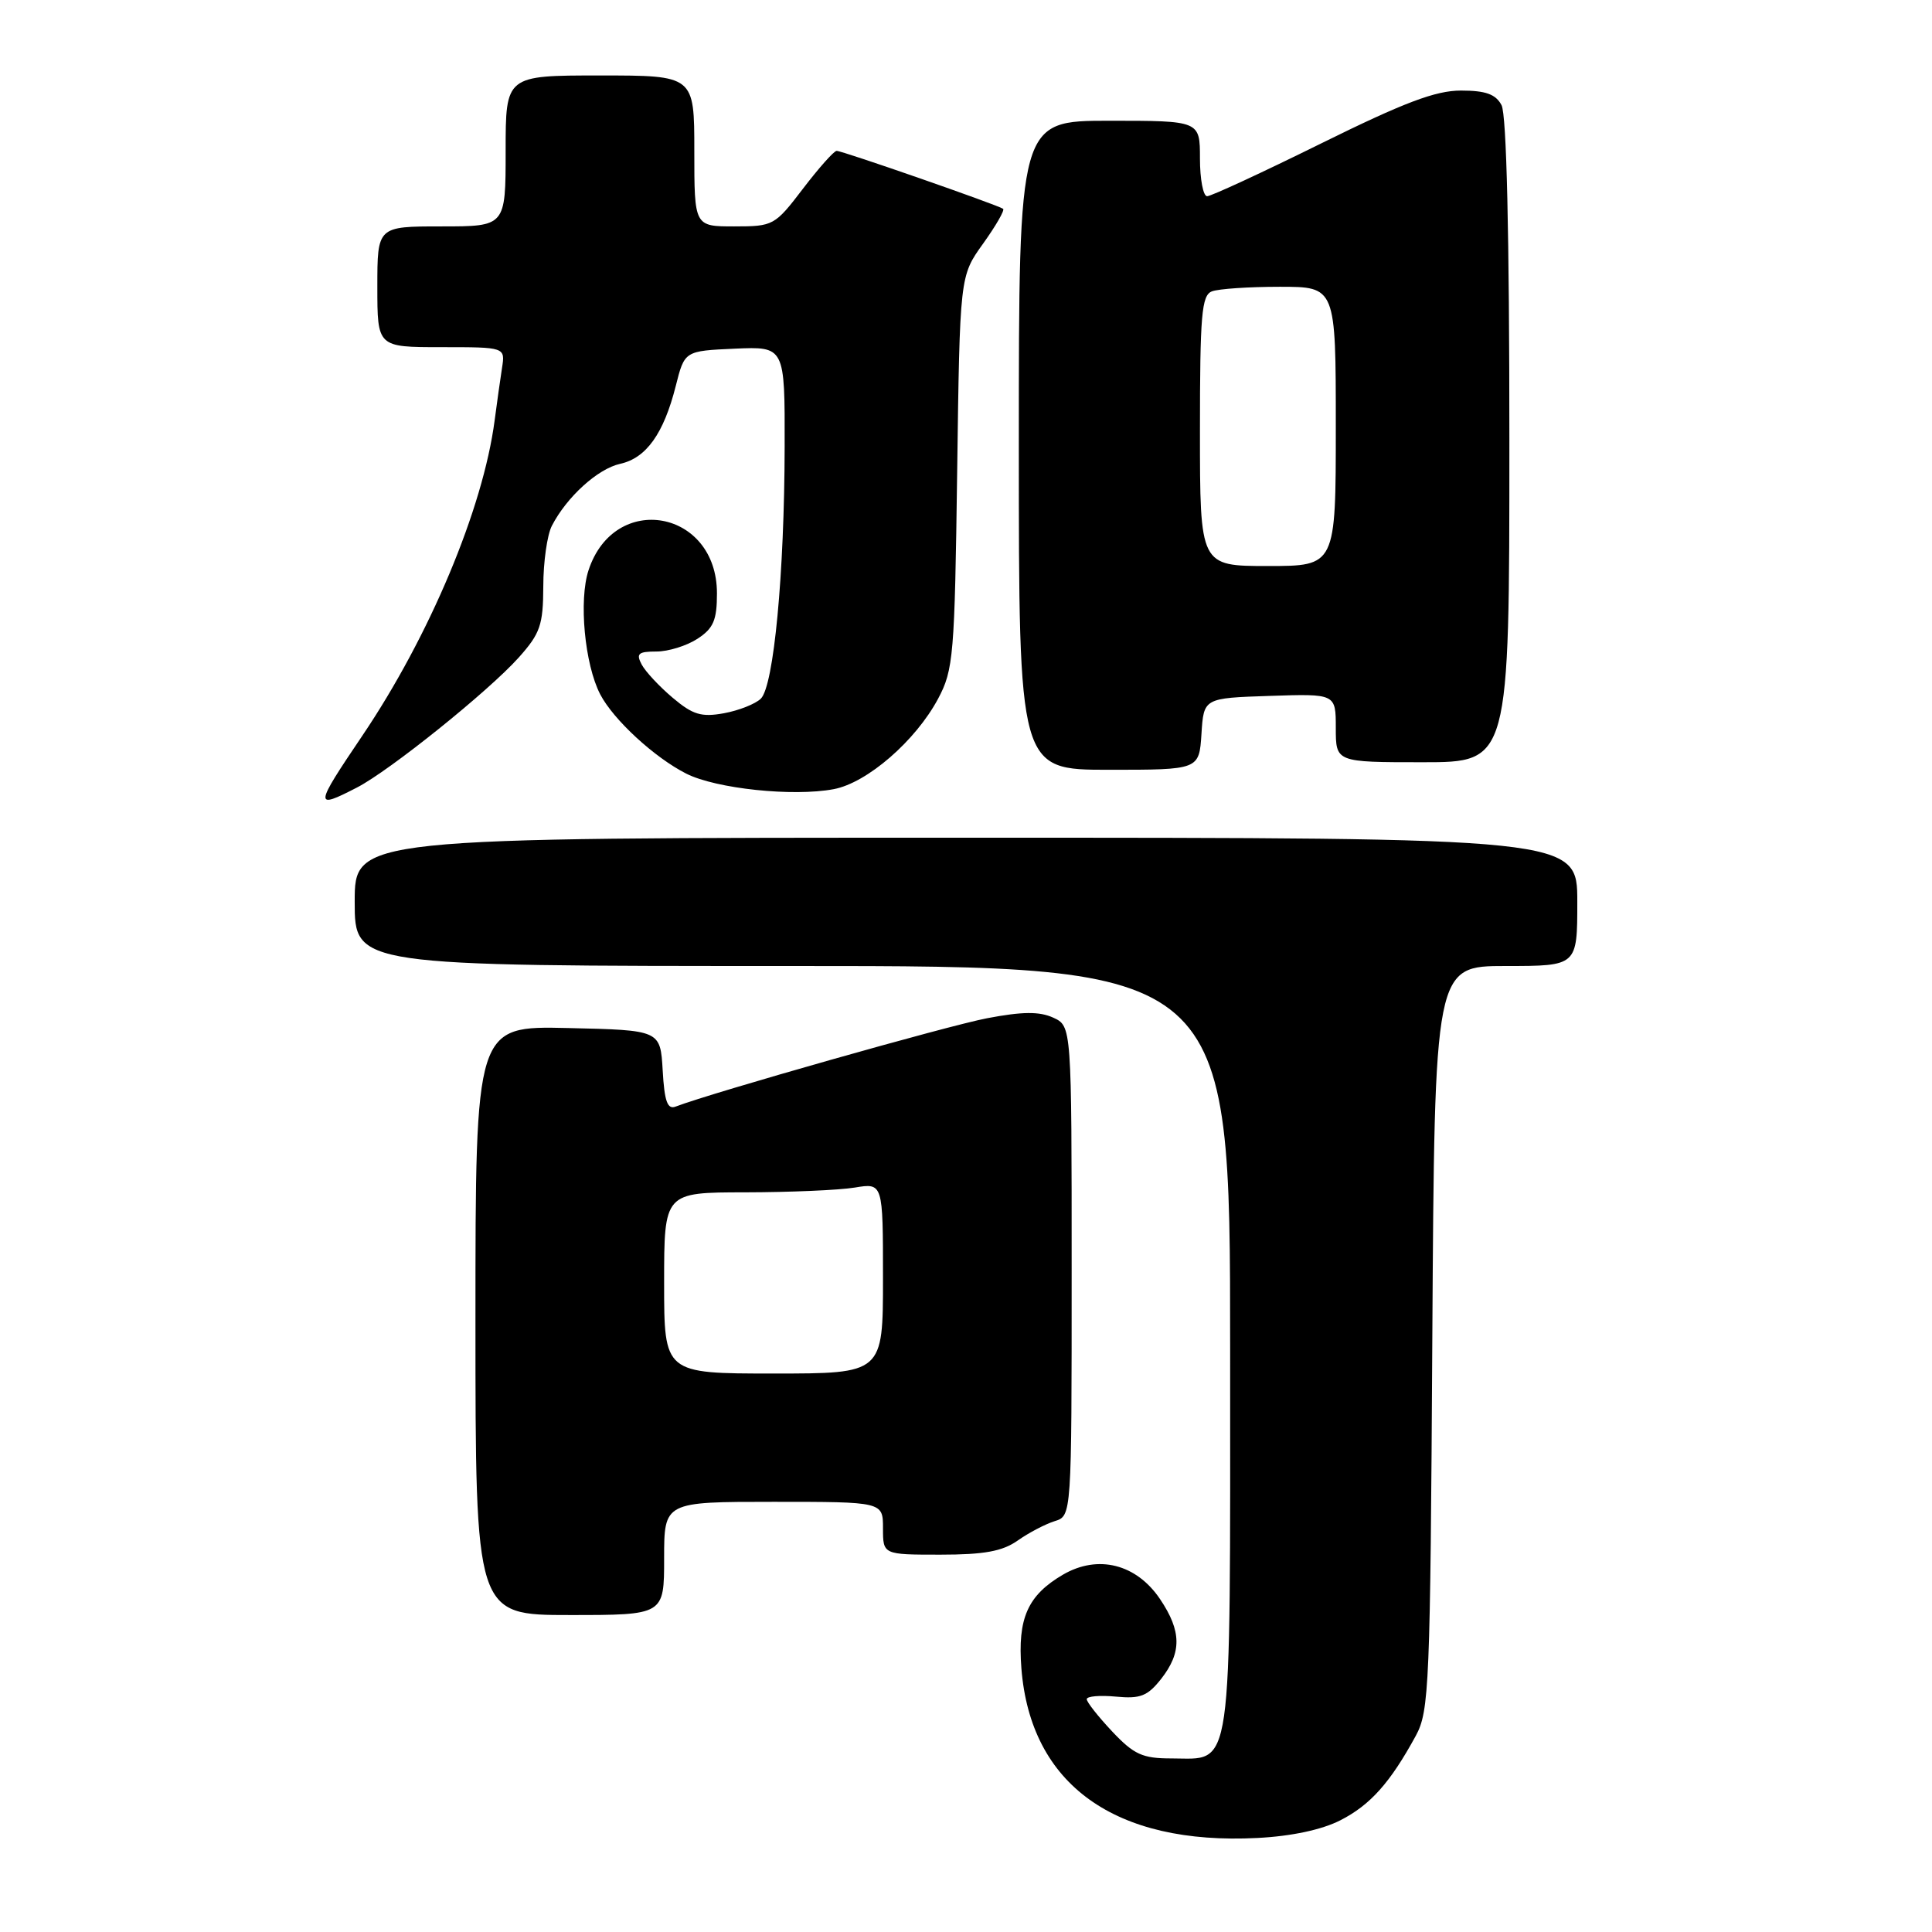 <?xml version="1.0" encoding="UTF-8" standalone="no"?>
<!DOCTYPE svg PUBLIC "-//W3C//DTD SVG 1.1//EN" "http://www.w3.org/Graphics/SVG/1.1/DTD/svg11.dtd" >
<svg xmlns="http://www.w3.org/2000/svg" xmlns:xlink="http://www.w3.org/1999/xlink" version="1.1" viewBox="0 0 256 256">
 <g >
 <path fill="currentColor"
d=" M 177.62 241.19 C 181.59 239.16 184.22 236.20 187.60 230.00 C 189.38 226.72 189.52 223.47 189.79 177.25 C 190.09 128.00 190.09 128.00 199.54 128.00 C 209.00 128.00 209.00 128.00 209.00 119.50 C 209.00 111.00 209.00 111.00 128.00 111.00 C 47.00 111.00 47.00 111.00 47.00 119.50 C 47.00 128.00 47.00 128.00 105.00 128.00 C 163.00 128.00 163.00 128.00 163.00 178.67 C 163.00 236.10 163.44 233.00 155.21 233.00 C 151.38 233.00 150.26 232.49 147.37 229.43 C 145.52 227.46 144.00 225.54 144.00 225.15 C 144.00 224.76 145.74 224.61 147.86 224.81 C 151.10 225.12 152.05 224.75 153.86 222.46 C 156.60 218.96 156.57 216.14 153.72 211.90 C 150.58 207.23 145.49 205.95 140.85 208.65 C 136.17 211.39 134.82 214.43 135.34 221.07 C 136.55 236.48 147.73 244.51 166.62 243.54 C 171.13 243.31 175.16 242.45 177.62 241.19 Z  M 88.00 206.50 C 88.00 199.00 88.00 199.00 102.50 199.00 C 117.00 199.00 117.00 199.00 117.00 202.50 C 117.00 206.00 117.00 206.00 124.60 206.00 C 130.40 206.00 132.82 205.56 134.85 204.13 C 136.31 203.10 138.51 201.95 139.75 201.56 C 142.00 200.87 142.00 200.87 142.00 168.41 C 142.00 135.96 142.00 135.96 139.55 134.84 C 137.72 134.01 135.48 134.03 130.80 134.92 C 125.59 135.91 94.41 144.76 89.52 146.63 C 88.44 147.05 88.04 145.93 87.81 141.84 C 87.50 136.50 87.50 136.50 75.25 136.22 C 63.00 135.94 63.00 135.94 63.00 174.97 C 63.00 214.00 63.00 214.00 75.50 214.00 C 88.00 214.00 88.00 214.00 88.00 206.50 Z  M 47.30 104.35 C 51.65 102.11 64.76 91.57 68.74 87.12 C 71.59 83.93 71.97 82.82 71.99 77.68 C 71.99 74.49 72.50 70.89 73.12 69.68 C 75.10 65.84 79.20 62.12 82.17 61.46 C 85.63 60.70 87.94 57.47 89.54 51.15 C 90.71 46.50 90.71 46.50 97.36 46.20 C 104.00 45.91 104.00 45.91 103.97 59.20 C 103.94 76.01 102.53 90.91 100.81 92.58 C 100.09 93.28 97.89 94.15 95.92 94.51 C 92.94 95.05 91.80 94.71 89.15 92.47 C 87.39 90.99 85.54 89.01 85.03 88.06 C 84.26 86.61 84.57 86.33 86.98 86.33 C 88.55 86.33 91.00 85.57 92.42 84.64 C 94.54 83.26 95.00 82.17 95.00 78.62 C 95.00 67.55 81.44 65.09 77.99 75.54 C 76.67 79.52 77.47 88.03 79.53 92.00 C 81.28 95.37 86.73 100.39 90.95 102.52 C 94.91 104.51 105.07 105.58 110.46 104.57 C 114.90 103.74 121.33 98.16 124.31 92.57 C 126.34 88.76 126.50 86.87 126.83 62.54 C 127.18 36.58 127.18 36.58 130.26 32.29 C 131.95 29.93 133.15 27.85 132.92 27.67 C 132.30 27.19 111.61 19.98 110.86 19.99 C 110.50 20.00 108.50 22.25 106.40 25.00 C 102.67 29.89 102.47 30.00 97.29 30.00 C 92.00 30.00 92.00 30.00 92.00 20.00 C 92.00 10.00 92.00 10.00 79.50 10.00 C 67.00 10.00 67.00 10.00 67.00 20.00 C 67.00 30.00 67.00 30.00 58.50 30.00 C 50.00 30.00 50.00 30.00 50.00 38.00 C 50.00 46.00 50.00 46.00 58.48 46.00 C 66.95 46.00 66.95 46.00 66.52 48.75 C 66.29 50.26 65.84 53.40 65.54 55.72 C 64.01 67.39 56.92 84.29 48.02 97.47 C 41.63 106.93 41.60 107.29 47.30 104.35 Z  M 159.20 97.25 C 159.50 92.50 159.50 92.50 168.25 92.21 C 177.00 91.92 177.00 91.92 177.00 96.46 C 177.00 101.00 177.00 101.00 188.50 101.00 C 200.00 101.00 200.00 101.00 200.00 58.43 C 200.00 31.00 199.63 15.18 198.96 13.93 C 198.19 12.48 196.86 12.00 193.58 12.00 C 190.22 12.00 186.04 13.58 175.07 19.00 C 167.28 22.85 160.48 26.00 159.95 26.00 C 159.43 26.00 159.00 23.75 159.00 21.00 C 159.00 16.00 159.00 16.00 147.00 16.00 C 135.00 16.00 135.00 16.00 135.00 59.00 C 135.00 102.00 135.00 102.00 146.95 102.00 C 158.89 102.00 158.89 102.00 159.20 97.25 Z  M 88.00 170.00 C 88.00 158.00 88.00 158.00 98.75 157.99 C 104.66 157.98 111.19 157.70 113.25 157.36 C 117.00 156.74 117.00 156.74 117.00 169.37 C 117.00 182.00 117.00 182.00 102.50 182.00 C 88.00 182.00 88.00 182.00 88.00 170.00 Z  M 159.00 57.11 C 159.00 41.71 159.22 39.13 160.58 38.61 C 161.45 38.27 165.50 38.00 169.58 38.00 C 177.00 38.00 177.00 38.00 177.00 56.50 C 177.00 75.00 177.00 75.00 168.00 75.00 C 159.00 75.00 159.00 75.00 159.00 57.11 Z "/>
</g>
</svg>